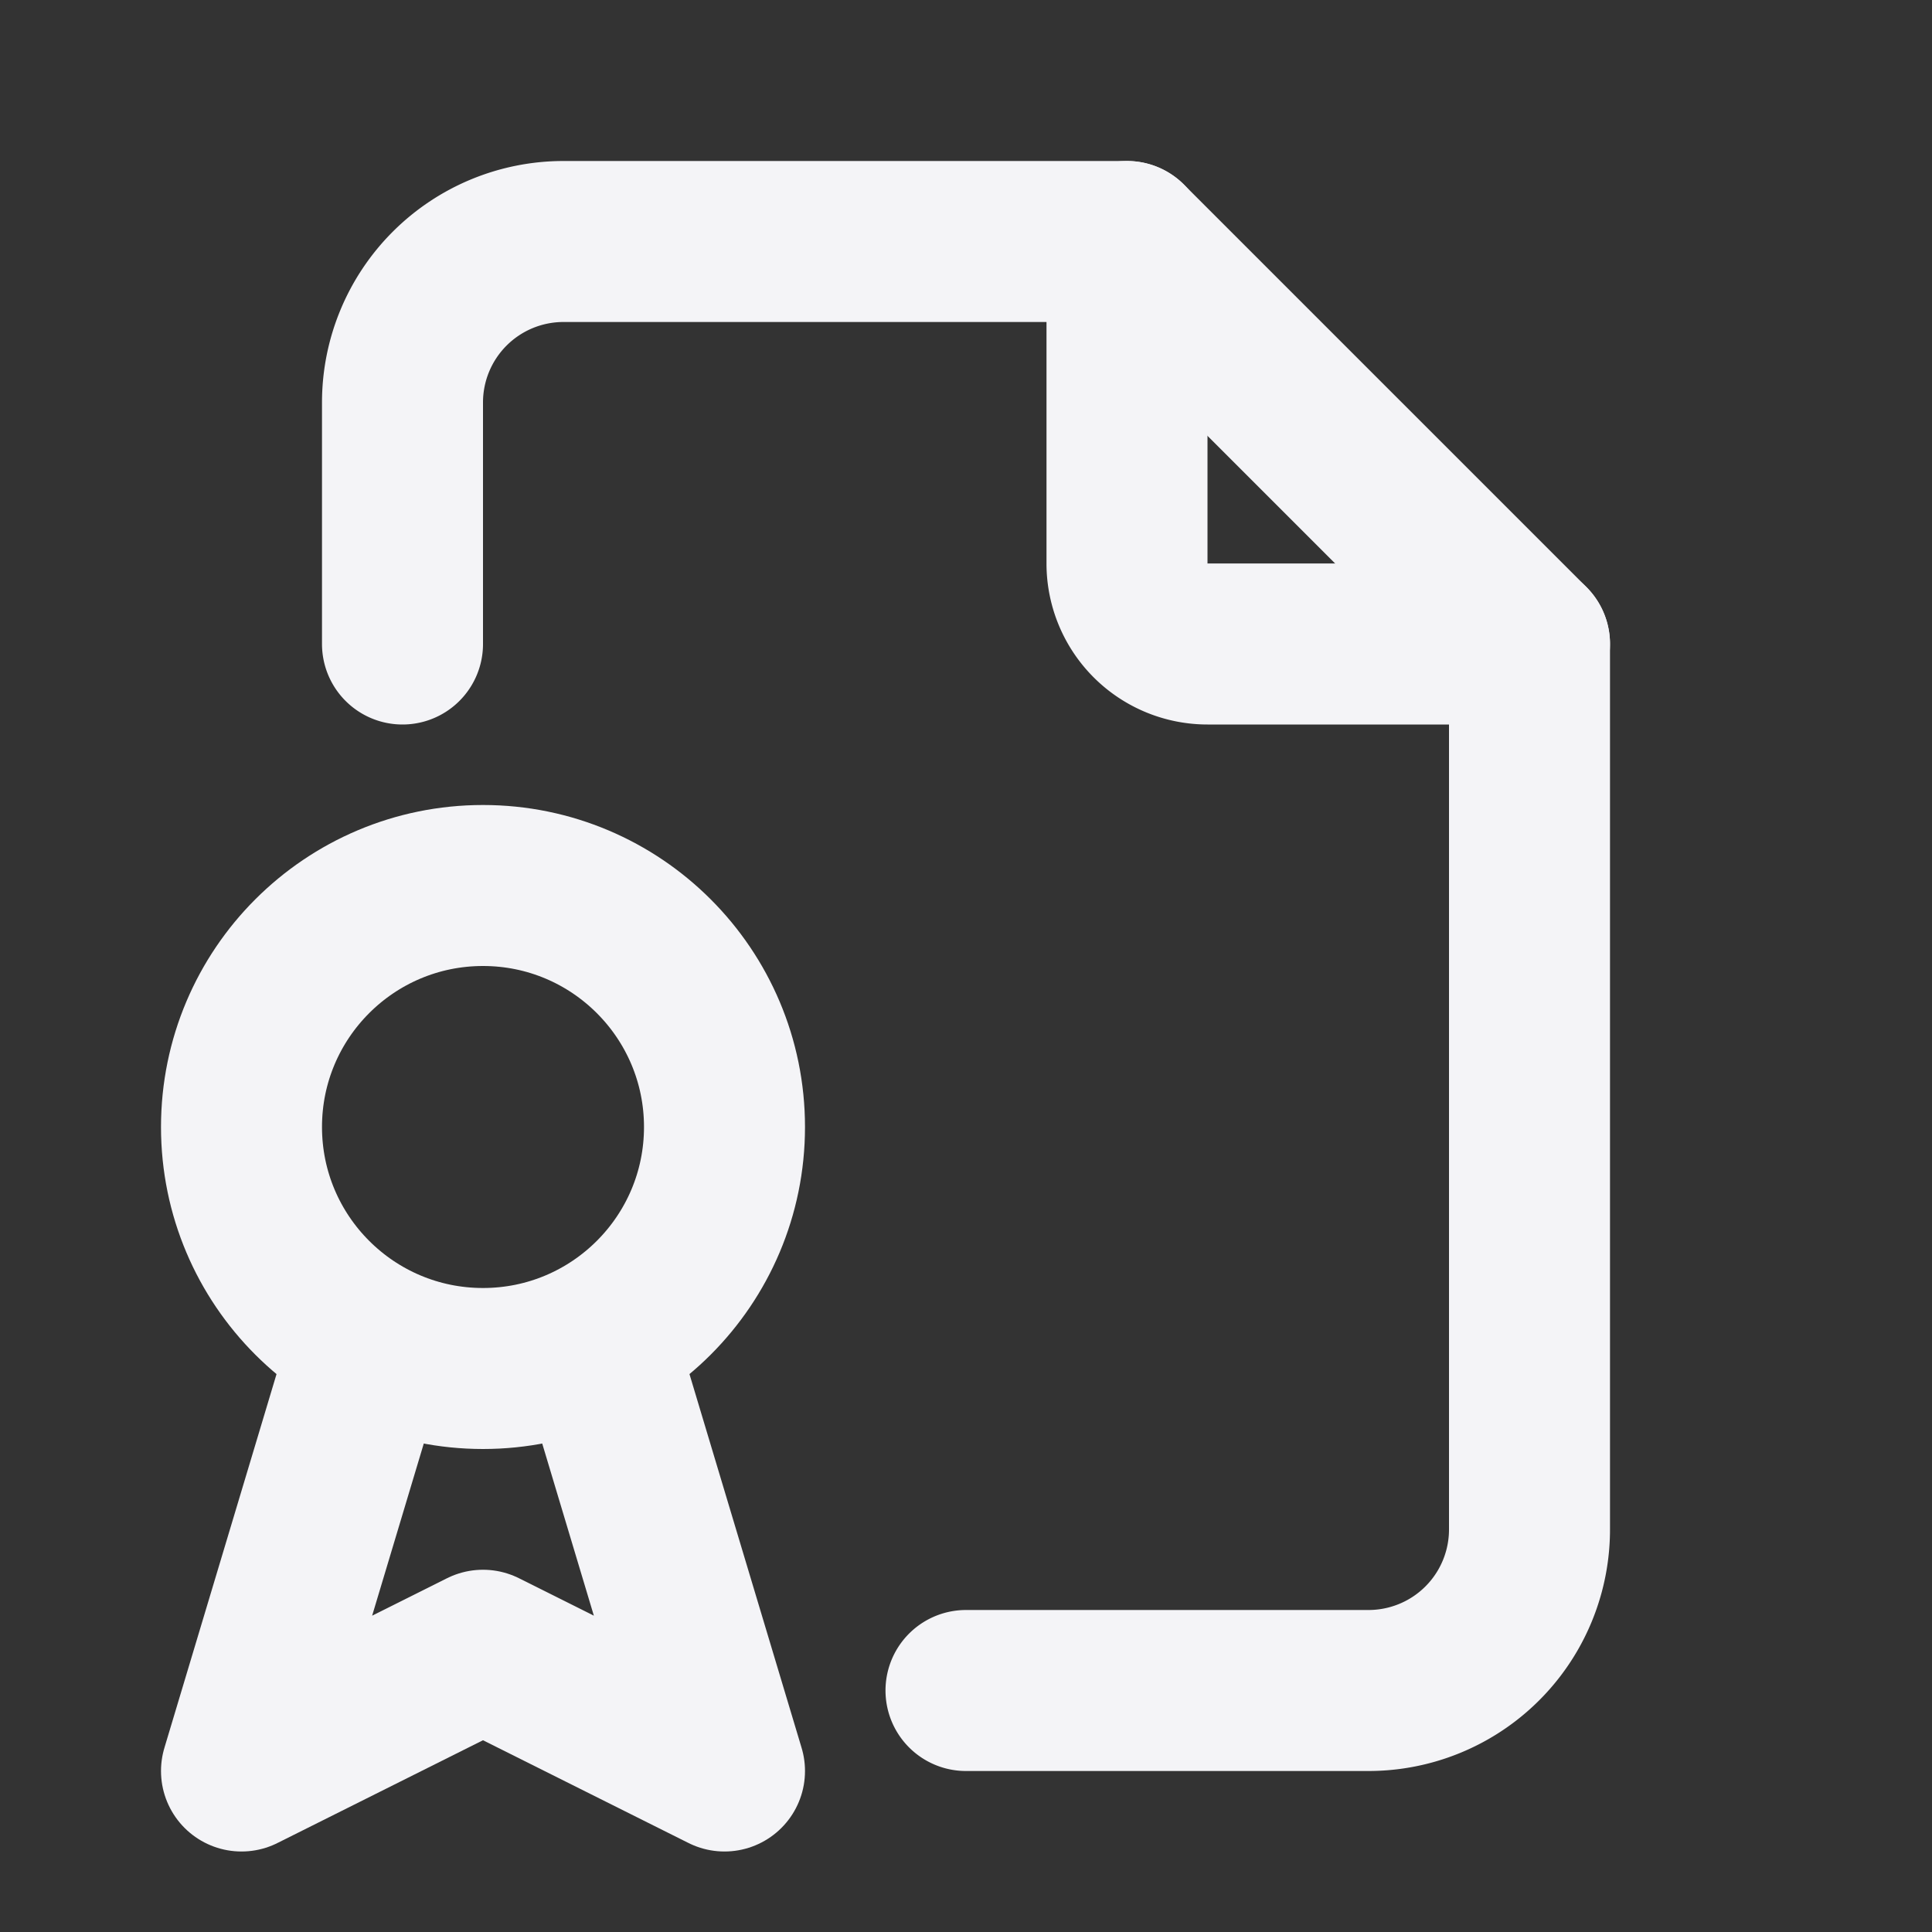 <svg fill="none" height="24" stroke="#f4f4f7" stroke-linecap="round" stroke-linejoin="round" stroke-width="2" width="24" xmlns="http://www.w3.org/2000/svg"><rect width="100%" height="100%" fill="#333333" stroke="none"/><path d="m0 0h24v24h-24z" stroke="none"/><path d="m14 3v4a1 1 0 0 0 1 1h4"/><path d="m5 8v-3a2 2 0 0 1 2-2h7l5 5v11a2 2 0 0 1 -2 2h-5"/><circle cx="6" cy="14" r="3"/><path d="m4.5 17-1.5 5 3-1.5 3 1.5-1.5-5"/></svg>